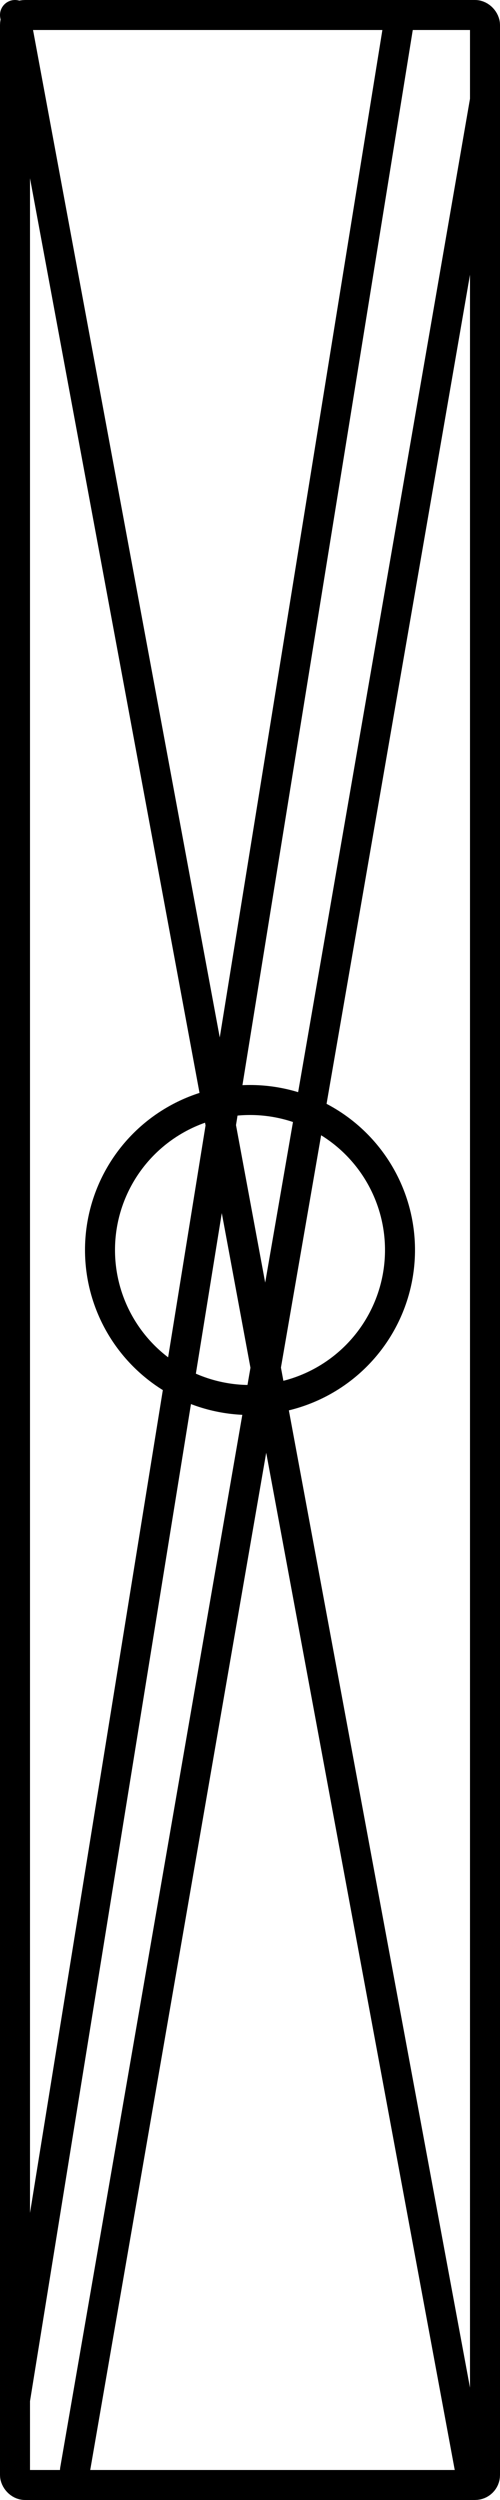 <svg
   version="1.1"
   width="100" height="500"
   xmlns="http://www.w3.org/2000/svg"
   viewBox="0 0 100 500"
   style="
      stroke: black;
      fill: transparent;
      stroke-linecap: round;
      stroke-linejoin: round;
      stroke-width: 6px;
   ">
   <g>
      <rect
         x="3" y="3" rx="2" width="94" height="494" />
      <path
         d="M 3 3 L 94 494 M 80 3 L 3 480 M 97 20 L 15 494" />
      <circle
         cx="50" cy="250" r="30"/>
   </g>
</svg>